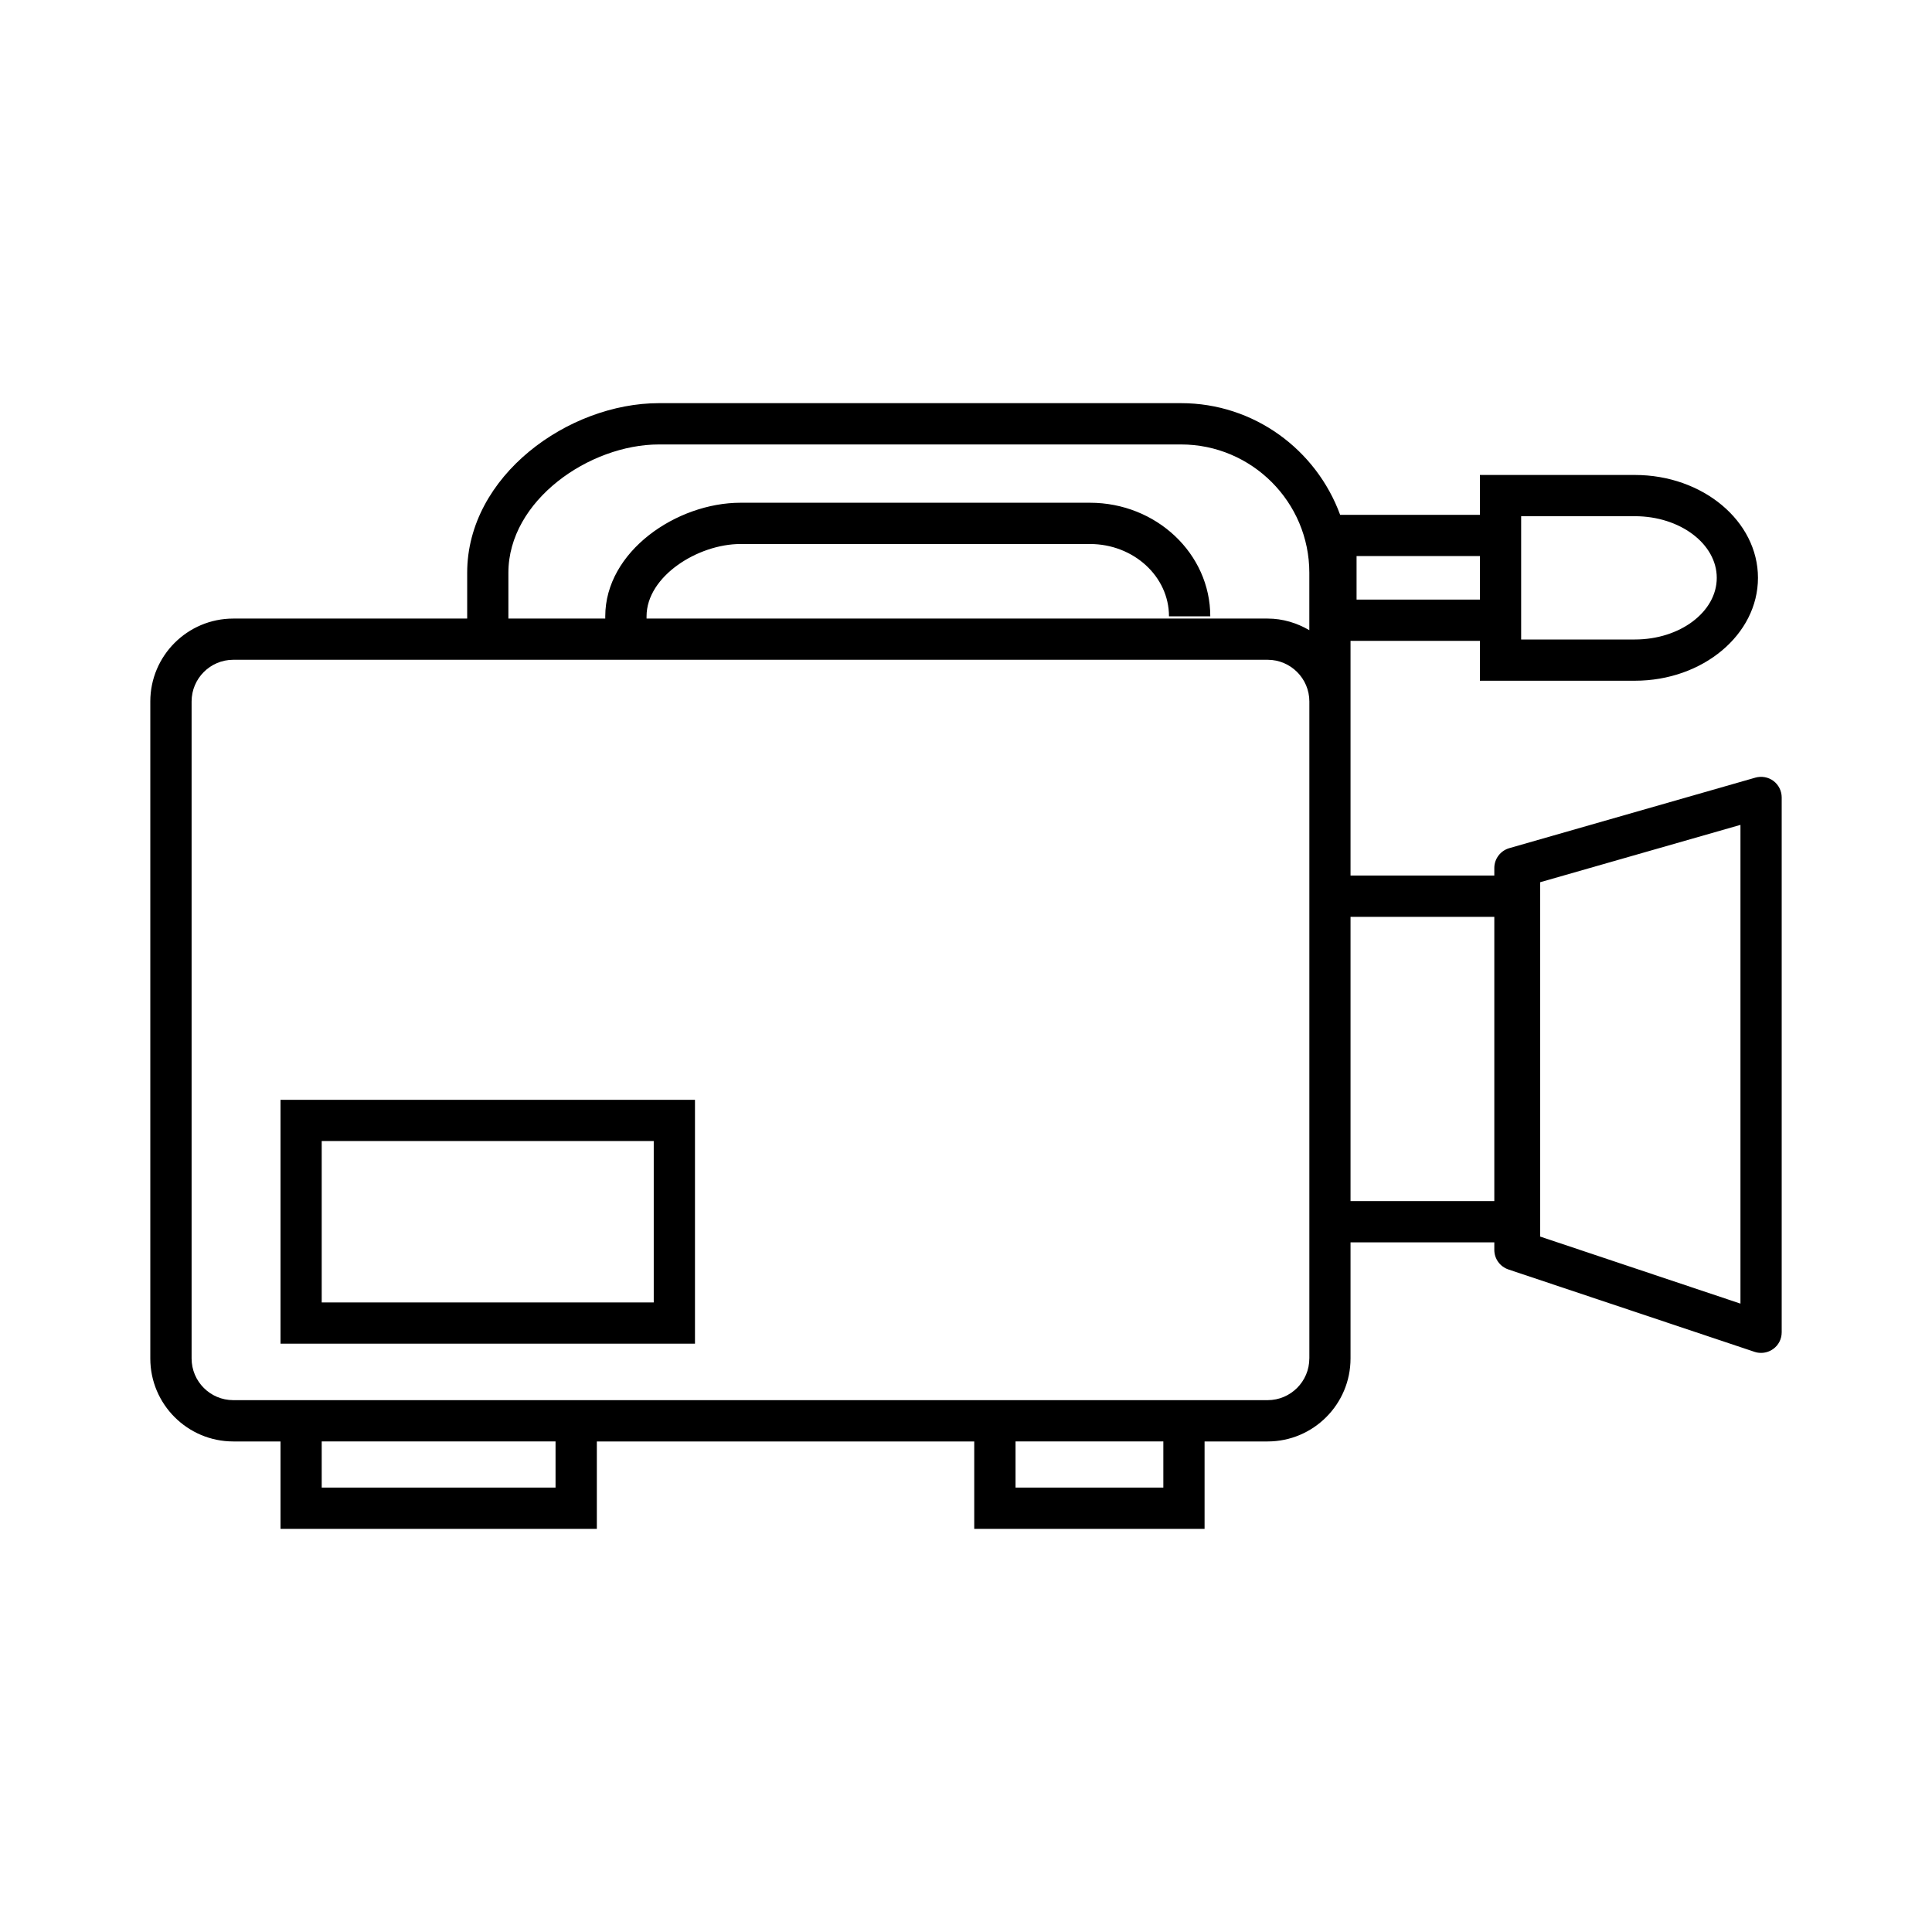 <?xml version="1.0" encoding="utf-8"?>
<!-- Generator: Adobe Illustrator 15.0.0, SVG Export Plug-In . SVG Version: 6.00 Build 0)  -->
<!DOCTYPE svg PUBLIC "-//W3C//DTD SVG 1.1//EN" "http://www.w3.org/Graphics/SVG/1.1/DTD/svg11.dtd">
<svg version="1.1" id="Layer_1" xmlns="http://www.w3.org/2000/svg" xmlns:xlink="http://www.w3.org/1999/xlink" x="0px" y="0px"
	 width="64px" height="64px" viewBox="0 0 64 64" enable-background="new 0 0 64 64" xml:space="preserve">
<g>
	<g>
		<path d="M58.75,25.871c-0.17-0.128-0.392-0.169-0.6-0.111l-8.152,2.336c-0.293,0.084-0.497,0.353-0.497,0.656
			v0.251h-4.763v-5.566v-0.201v-2.007h4.286v1.321h5.134c2.25,0,4.077-1.529,4.077-3.408c0-1.879-1.827-3.408-4.077-3.408h-5.134
			v1.321h-4.63c-0.788-2.154-2.85-3.7-5.272-3.7H21.83c-3,0-6.354,2.403-6.354,5.618v1.518H7.728c-1.516,0-2.749,1.231-2.749,2.747
			v21.764c0,1.516,1.233,2.748,2.749,2.748h1.564v2.896h10.479v-2.896h12.502v2.896h7.63v-2.896h2.089
			c1.514,0,2.746-1.232,2.746-2.748v-3.848h4.763v0.25c0,0.295,0.188,0.555,0.468,0.649l8.154,2.729
			c0.07,0.024,0.143,0.034,0.216,0.034c0.141,0,0.281-0.044,0.398-0.128c0.182-0.128,0.284-0.335,0.284-0.555V26.417
			C59.021,26.203,58.921,26.001,58.75,25.871z M56.87,19.142c0,1.126-1.216,2.042-2.712,2.042H50.39V17.1h3.769
			C55.654,17.1,56.87,18.016,56.87,19.142z M44.938,18.42h4.087v1.442h-4.087V18.42z M16.841,18.973c0-2.394,2.682-4.25,4.989-4.25
			h17.292c2.343,0,4.251,1.907,4.251,4.25v1.903c-0.407-0.238-0.876-0.385-1.381-0.385H21.418v-0.075
			c0-1.327,1.702-2.395,3.113-2.395h11.574c1.446,0,2.619,1.074,2.619,2.395h1.368c0-2.075-1.788-3.762-3.987-3.762H24.531
			c-2.114,0-4.481,1.609-4.481,3.762v0.075h-3.209V18.973z M18.403,49.278h-7.746v-1.529h7.746V49.278z M38.537,49.278h-4.896
			v-1.529h4.896V49.278z M43.373,45.001c0,0.762-0.62,1.381-1.381,1.381h-2.089h-7.63H19.771H9.292H7.728
			c-0.763,0-1.381-0.619-1.381-1.381V23.237c0-0.761,0.618-1.381,1.381-1.381h34.265c0.761,0,1.381,0.62,1.381,1.381v0.201v5.566
			v12.15V45.001z M44.738,39.788v-9.417h4.763v9.417H44.738z M57.655,43.184l-6.635-2.221V29.225l6.635-1.9V43.184z"/>
	</g>
	<g>
		<path d="M9.292,44.511h13.73v-8.078H9.292V44.511z M10.657,37.798h10.999v5.347H10.657V37.798z"/>
	</g>
</g>
</svg>

